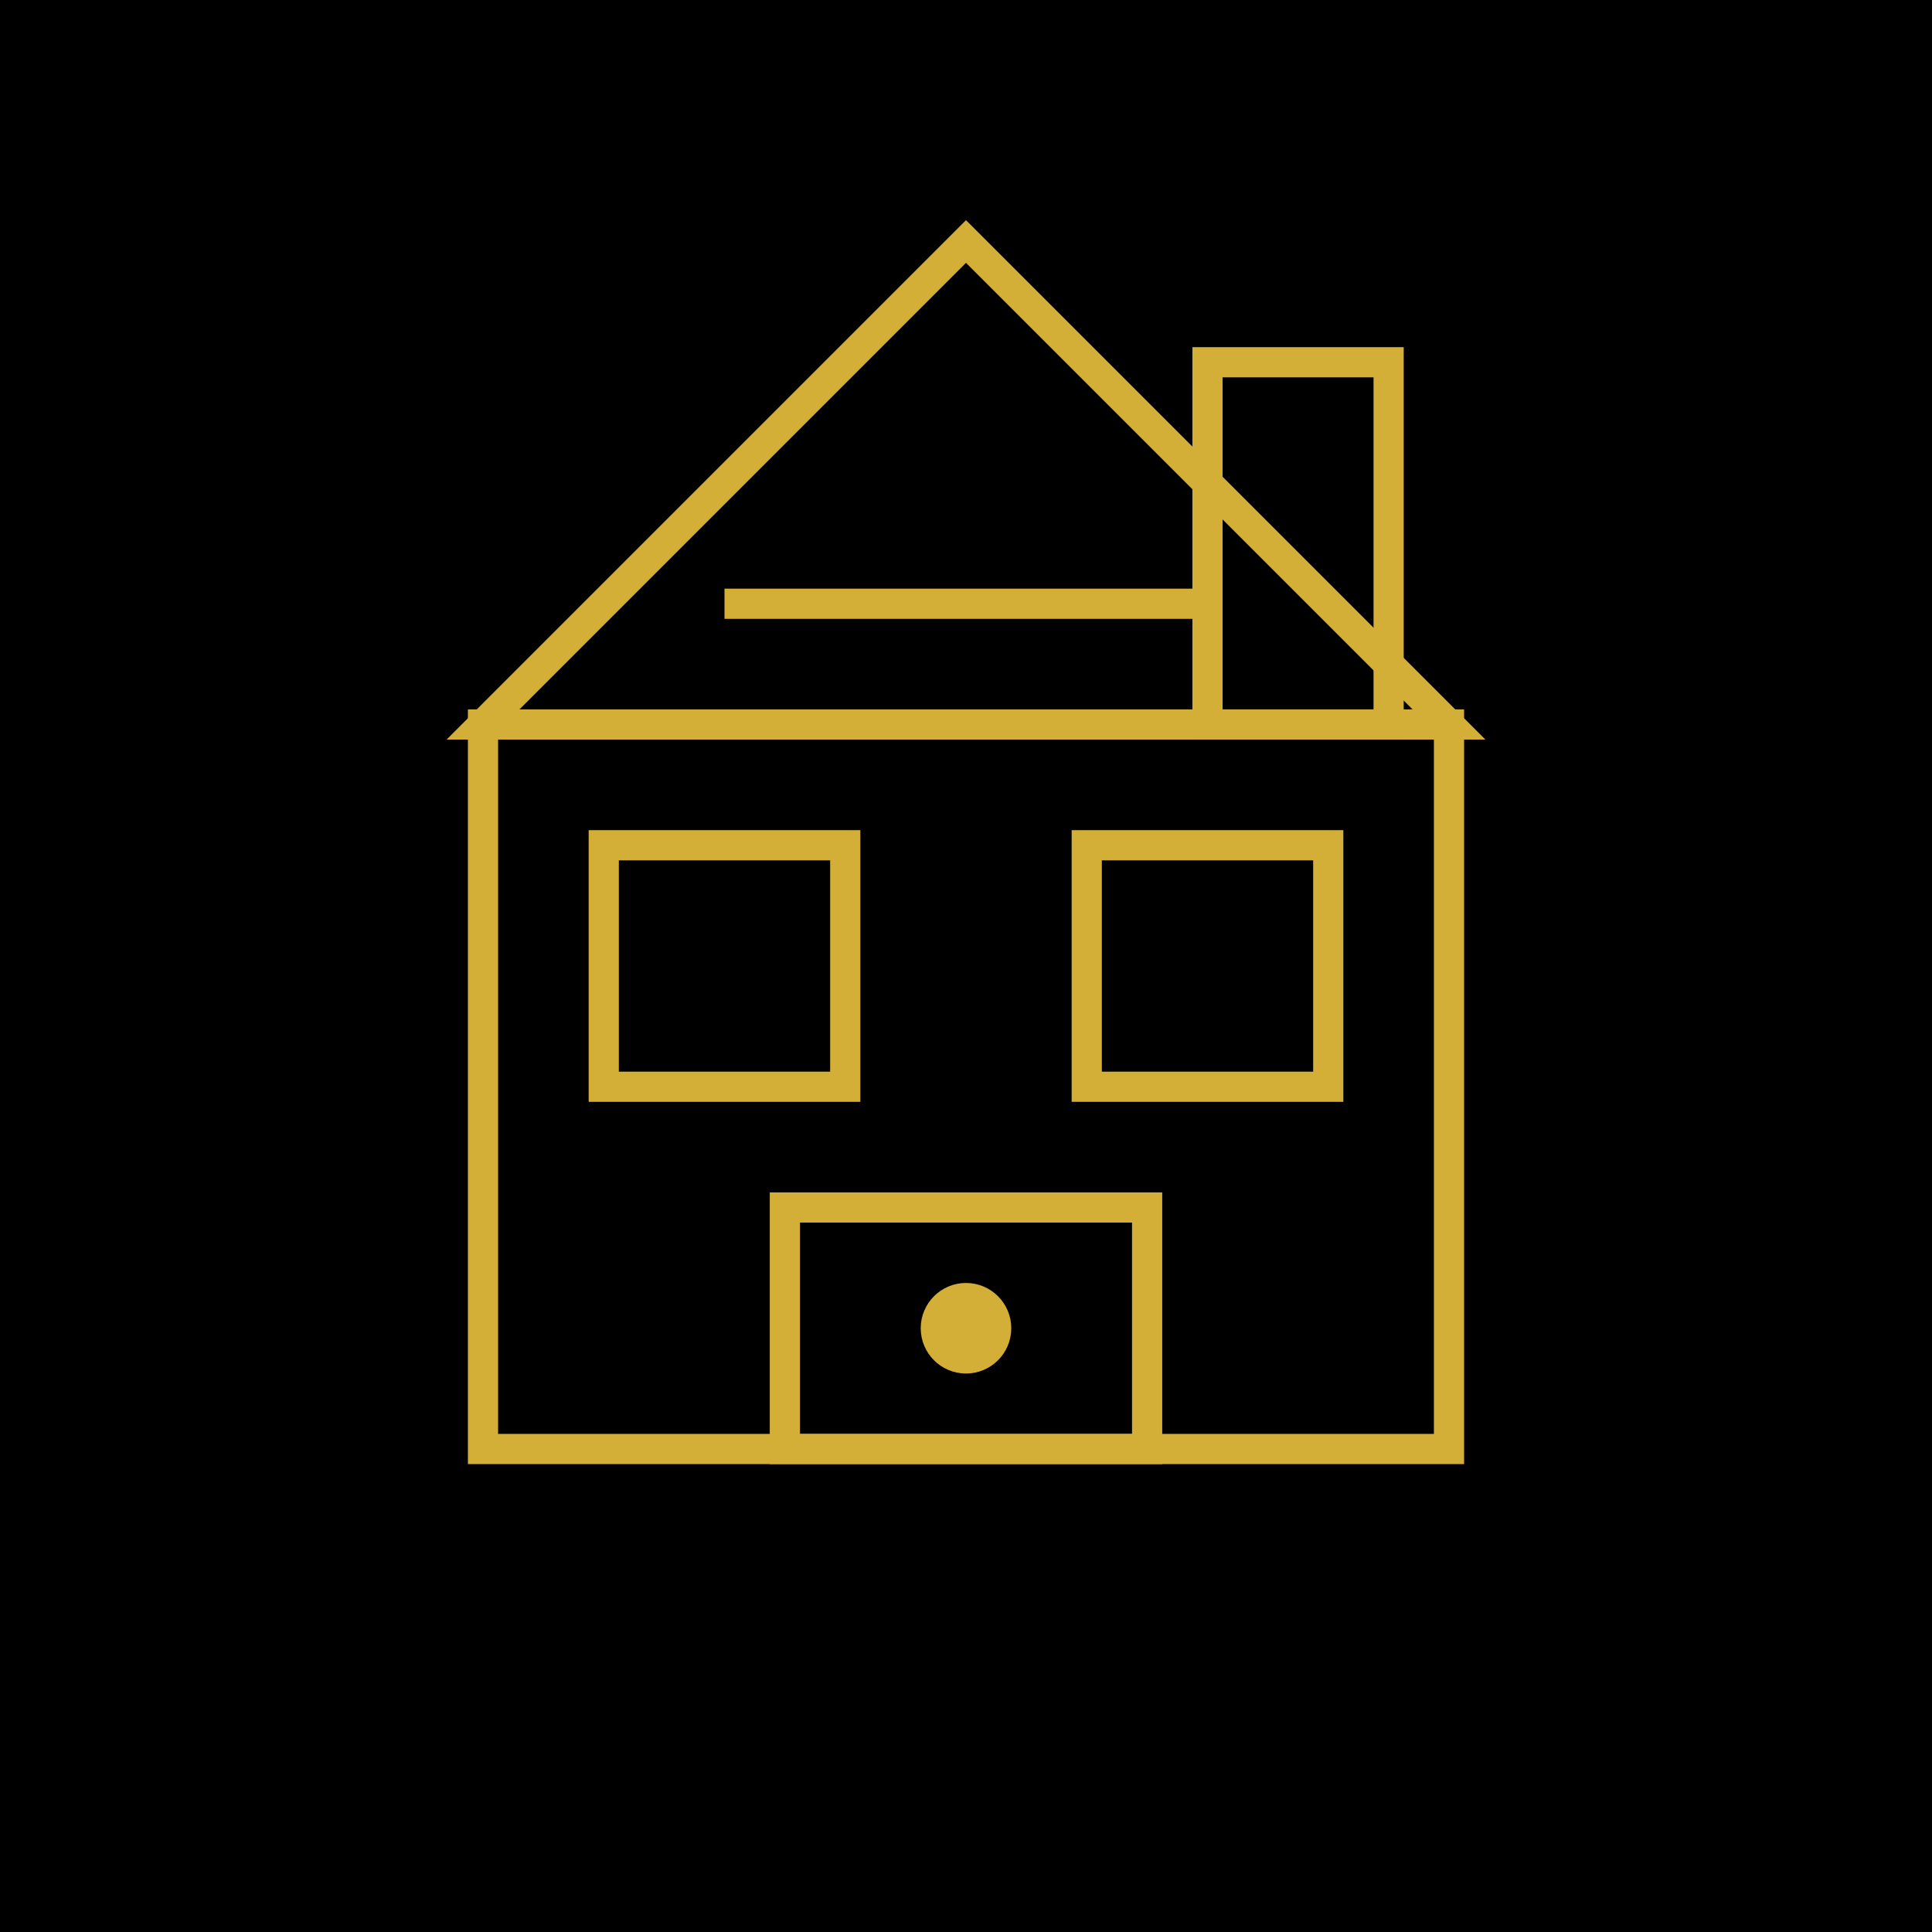 <svg xmlns="http://www.w3.org/2000/svg" viewBox="0 0 32 32" width="32" height="32">
  <!-- Fondo negro -->
  <rect width="32" height="32" fill="#000000"/>
  
  <!-- Casa dorada elegante -->
  <g fill="#d4af37" stroke="#d4af37" stroke-width="0.5">
    <!-- Techo principal -->
    <polygon points="8,12 16,4 24,12" fill="none"/>
    
    <!-- Cuerpo de la casa -->
    <rect x="8" y="12" width="16" height="12" fill="none"/>
    
    <!-- Puerta -->
    <rect x="13" y="20" width="6" height="4" fill="none"/>
    
    <!-- Ventana izquierda -->
    <rect x="10" y="14" width="4" height="4" fill="none"/>
    
    <!-- Ventana derecha -->
    <rect x="18" y="14" width="4" height="4" fill="none"/>
    
    <!-- Chimenea -->
    <rect x="20" y="6" width="3" height="6" fill="none"/>
    
    <!-- Detalles del techo -->
    <line x1="12" y1="10" x2="20" y2="10" stroke="#d4af37" stroke-width="0.5"/>
    
    <!-- Detalles de la puerta -->
    <circle cx="16" cy="22" r="0.5" fill="#d4af37"/>
  </g>
</svg>
